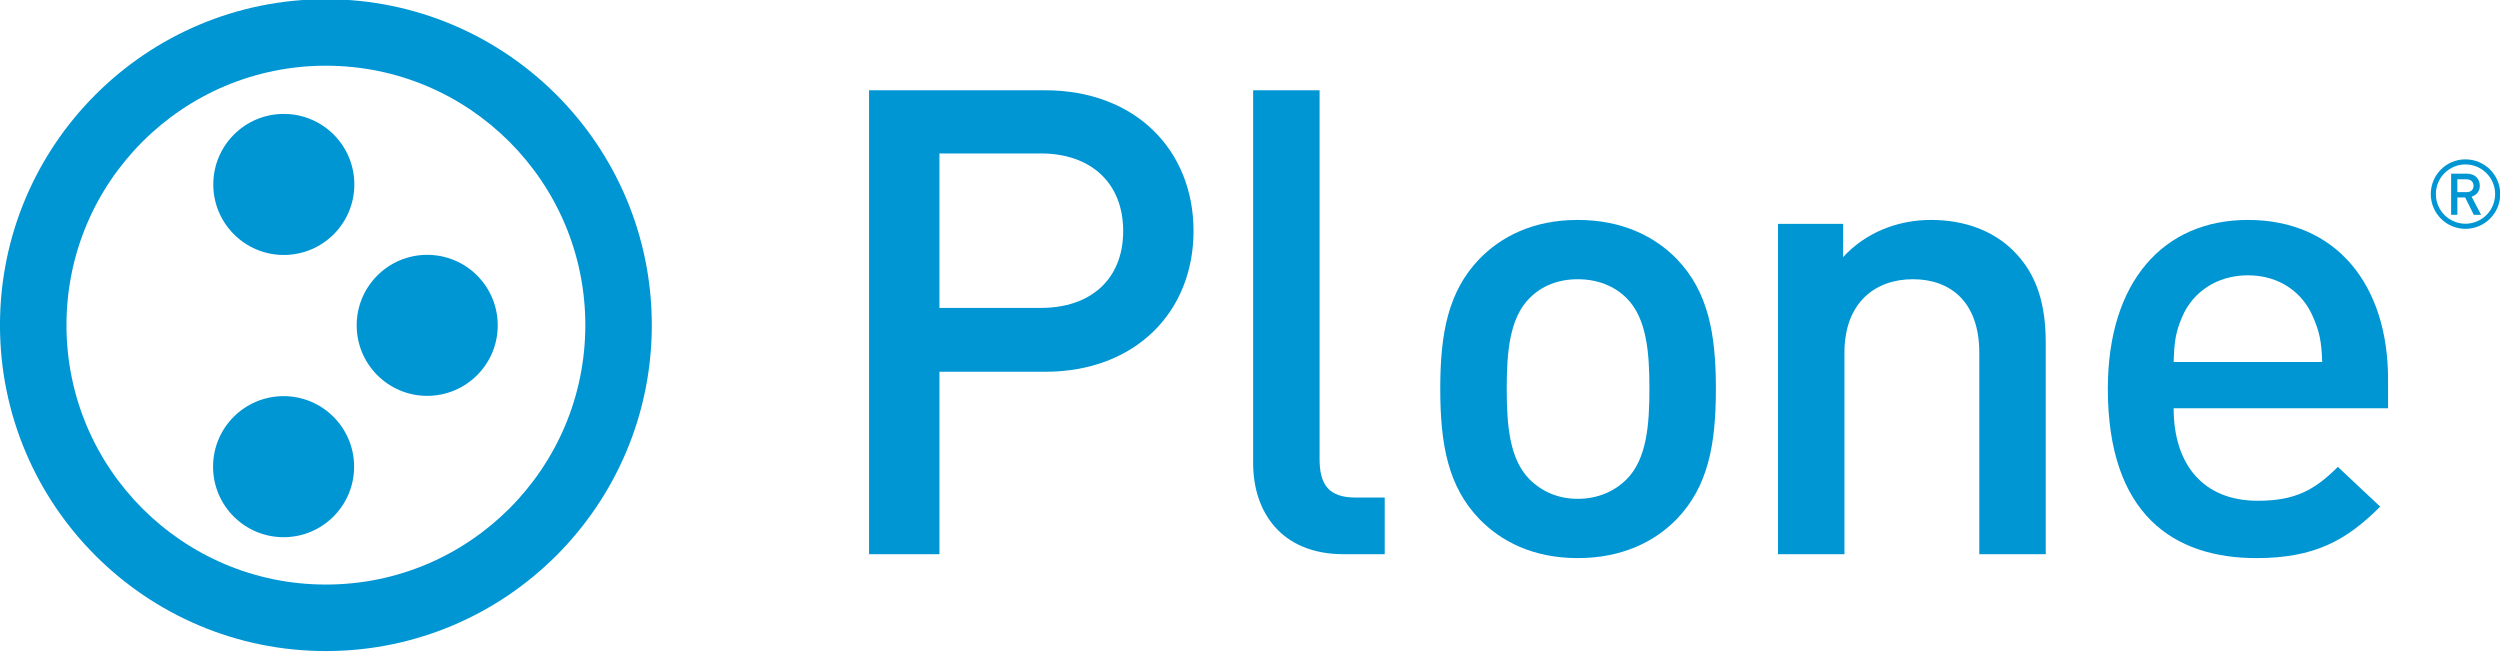 <?xml version="1.0" encoding="utf-8"?>
<!-- Generator: Adobe Illustrator 16.0.0, SVG Export Plug-In . SVG Version: 6.00 Build 0)  -->
<!DOCTYPE svg PUBLIC "-//W3C//DTD SVG 1.1//EN" "http://www.w3.org/Graphics/SVG/1.1/DTD/svg11.dtd">
<svg version="1.1"
	 id="svg2986" xmlns:dc="http://purl.org/dc/elements/1.1/" xmlns:cc="http://creativecommons.org/ns#" xmlns:rdf="http://www.w3.org/1999/02/22-rdf-syntax-ns#" xmlns:svg="http://www.w3.org/2000/svg" xmlns:sodipodi="http://sodipodi.sourceforge.net/DTD/sodipodi-0.dtd" xmlns:inkscape="http://www.inkscape.org/namespaces/inkscape" inkscape:version="0.91 r13725" sodipodi:docname="plone.svg" inkscape:export-filename="/Users/christoph/Desktop/plone.png" inkscape:export-ydpi="260.19711" inkscape:export-xdpi="260.19711"
	 xmlns="http://www.w3.org/2000/svg" xmlns:xlink="http://www.w3.org/1999/xlink" x="0px" y="0px" width="295.546px"
	 height="77.051px" viewBox="0.358 -0.001 295.546 77.051" enable-background="new 0.358 -0.001 295.546 77.051"
	 xml:space="preserve">
<sodipodi:namedview  units="mm" id="base" pagecolor="#ffffff" bordercolor="#666666" borderopacity="1.0" inkscape:zoom="1" inkscape:cx="215.74892" inkscape:cy="189.78234" showgrid="false" showborder="true" fit-margin-top="0" fit-margin-left="0.7" inkscape:pageshadow="2" inkscape:showpageshadow="true" inkscape:snap-grids="true" inkscape:pageopacity="0.0" inkscape:document-units="px" inkscape:current-layer="layer1" inkscape:snap-from-guide="true" fit-margin-right="0" fit-margin-bottom="0" inkscape:window-width="1436" inkscape:window-height="855" inkscape:window-x="4" inkscape:window-y="0" inkscape:window-maximized="1">
	</sodipodi:namedview>
<g id="g3083" transform="matrix(1.894,0,0,1.894,18.434,912.237)">
	<path id="path3085" inkscape:connector-curvature="0" fill="#0095D3" d="M55.683-458.442h-6.589v11.388h-4.393v-28.958h10.981
		c5.653,0,9.271,3.742,9.271,8.785S61.335-458.442,55.683-458.442L55.683-458.442z M55.438-472.067h-6.345v9.639h6.345
		c3.05,0,5.124-1.749,5.124-4.799C60.562-470.278,58.488-472.067,55.438-472.067z"/>
	<path id="path3087" inkscape:connector-curvature="0" fill="#0095D3" d="M74.325-447.054c-3.904,0-5.652-2.644-5.652-5.693v-23.265
		h4.148v23.021c0,1.587,0.567,2.399,2.235,2.399h1.83v3.538H74.325L74.325-447.054z"/>
	<path id="path3089" inkscape:connector-curvature="0" fill="#0095D3" d="M95.118-449.251c-1.344,1.384-3.377,2.44-6.184,2.44
		c-2.805,0-4.799-1.058-6.142-2.44c-1.951-2.032-2.439-4.637-2.439-8.134c0-3.457,0.488-6.061,2.439-8.094
		c1.342-1.383,3.336-2.44,6.142-2.44c2.807,0,4.84,1.059,6.184,2.44c1.951,2.033,2.439,4.637,2.439,8.094
		C97.559-453.887,97.069-451.284,95.118-449.251z M91.985-463.036c-0.773-0.773-1.831-1.181-3.051-1.181
		c-1.219,0-2.236,0.406-3.01,1.181c-1.26,1.261-1.422,3.416-1.422,5.652s0.162,4.393,1.422,5.653c0.772,0.771,1.791,1.22,3.01,1.22
		c1.221,0,2.277-0.447,3.051-1.22c1.262-1.262,1.424-3.417,1.424-5.653S93.247-461.776,91.985-463.036z"/>
	<path id="path3091" inkscape:connector-curvature="0" fill="#0095D3" d="M113.999-447.054v-12.567c0-3.214-1.83-4.597-4.147-4.597
		s-4.271,1.423-4.271,4.597v12.566h-4.147v-20.62h4.064v2.074c1.425-1.546,3.416-2.318,5.49-2.318c2.115,0,3.865,0.691,5.084,1.871
		c1.586,1.545,2.074,3.497,2.074,5.815v13.178L113.999-447.054L113.999-447.054L113.999-447.054z"/>
	<path id="path3093" inkscape:connector-curvature="0" fill="#0095D3" d="M126.129-456.164c0,3.537,1.871,5.774,5.246,5.774
		c2.317,0,3.538-0.649,5.004-2.115l2.643,2.481c-2.115,2.114-4.107,3.213-7.727,3.213c-5.166,0-9.273-2.725-9.273-10.574
		c0-6.671,3.457-10.534,8.744-10.534c5.531,0,8.745,4.067,8.745,9.925v1.83H126.129L126.129-456.164z M134.832-461.858
		c-0.65-1.545-2.113-2.604-4.067-2.604c-1.951,0-3.457,1.059-4.107,2.604c-0.406,0.936-0.488,1.546-0.529,2.807h9.273
		C135.36-460.313,135.239-460.924,134.832-461.858z"/>
	<circle id="circle3095" fill="#0095D3" cx="8.171" cy="-470.134" r="4.402"/>
	<path id="path3097" inkscape:connector-curvature="0" fill="#0095D3" d="M21.523-461.339c0,2.433-1.969,4.401-4.403,4.401
		c-2.427,0-4.401-1.97-4.401-4.401c0-2.433,1.975-4.401,4.401-4.401C19.556-465.741,21.523-463.771,21.523-461.339z"/>
	<circle id="circle3099" fill="#0095D3" cx="8.157" cy="-452.518" r="4.402"/>
	<g id="g3101">
		<path id="path3103" inkscape:connector-curvature="0" fill="#0095D3" d="M10.797-481.695
			c-11.234,0.001-20.341,9.108-20.342,20.343c0.001,11.234,9.108,20.341,20.342,20.343c11.235-0.002,20.341-9.107,20.343-20.343
			C31.139-472.587,22.033-481.694,10.797-481.695z M22.247-449.903c-2.937,2.934-6.972,4.742-11.45,4.743
			c-4.478-0.001-8.513-1.811-11.45-4.743c-2.933-2.937-4.741-6.972-4.742-11.449c0.001-4.478,1.809-8.513,4.743-11.45
			c2.937-2.934,6.972-4.742,11.45-4.743c4.478,0.001,8.513,1.81,11.45,4.743c2.934,2.938,4.742,6.973,4.743,11.45
			C26.989-456.875,25.181-452.84,22.247-449.903z"/>
	</g>
	<g id="g3105">
		<path id="path3107" inkscape:connector-curvature="0" fill="#0095D3" d="M144.342-471.7c-1.195,0-2.164,0.971-2.164,2.168
			c0.002,1.197,0.968,2.168,2.164,2.168c1.198,0,2.172-0.971,2.172-2.168S145.54-471.7,144.342-471.7z M144.342-467.682
			c-1.021-0.002-1.846-0.827-1.846-1.85c0.002-1.021,0.825-1.849,1.846-1.851c1.023,0.002,1.852,0.828,1.854,1.851
			C146.193-468.509,145.365-467.684,144.342-467.682z"/>
	</g>
	<g id="g3109">
		<path id="path3111" inkscape:connector-curvature="0" fill="#0095D3" d="M144.864-468.241l-0.54-1.08h-0.486v1.08h-0.389v-2.564
			h0.994c0.484,0,0.796,0.313,0.796,0.75c0,0.367-0.224,0.602-0.514,0.68l0.592,1.136L144.864-468.241L144.864-468.241z
			 M144.412-470.455h-0.575v0.803h0.575c0.261,0,0.437-0.147,0.437-0.399C144.849-470.303,144.673-470.455,144.412-470.455z"/>
	</g>
</g>
</svg>
